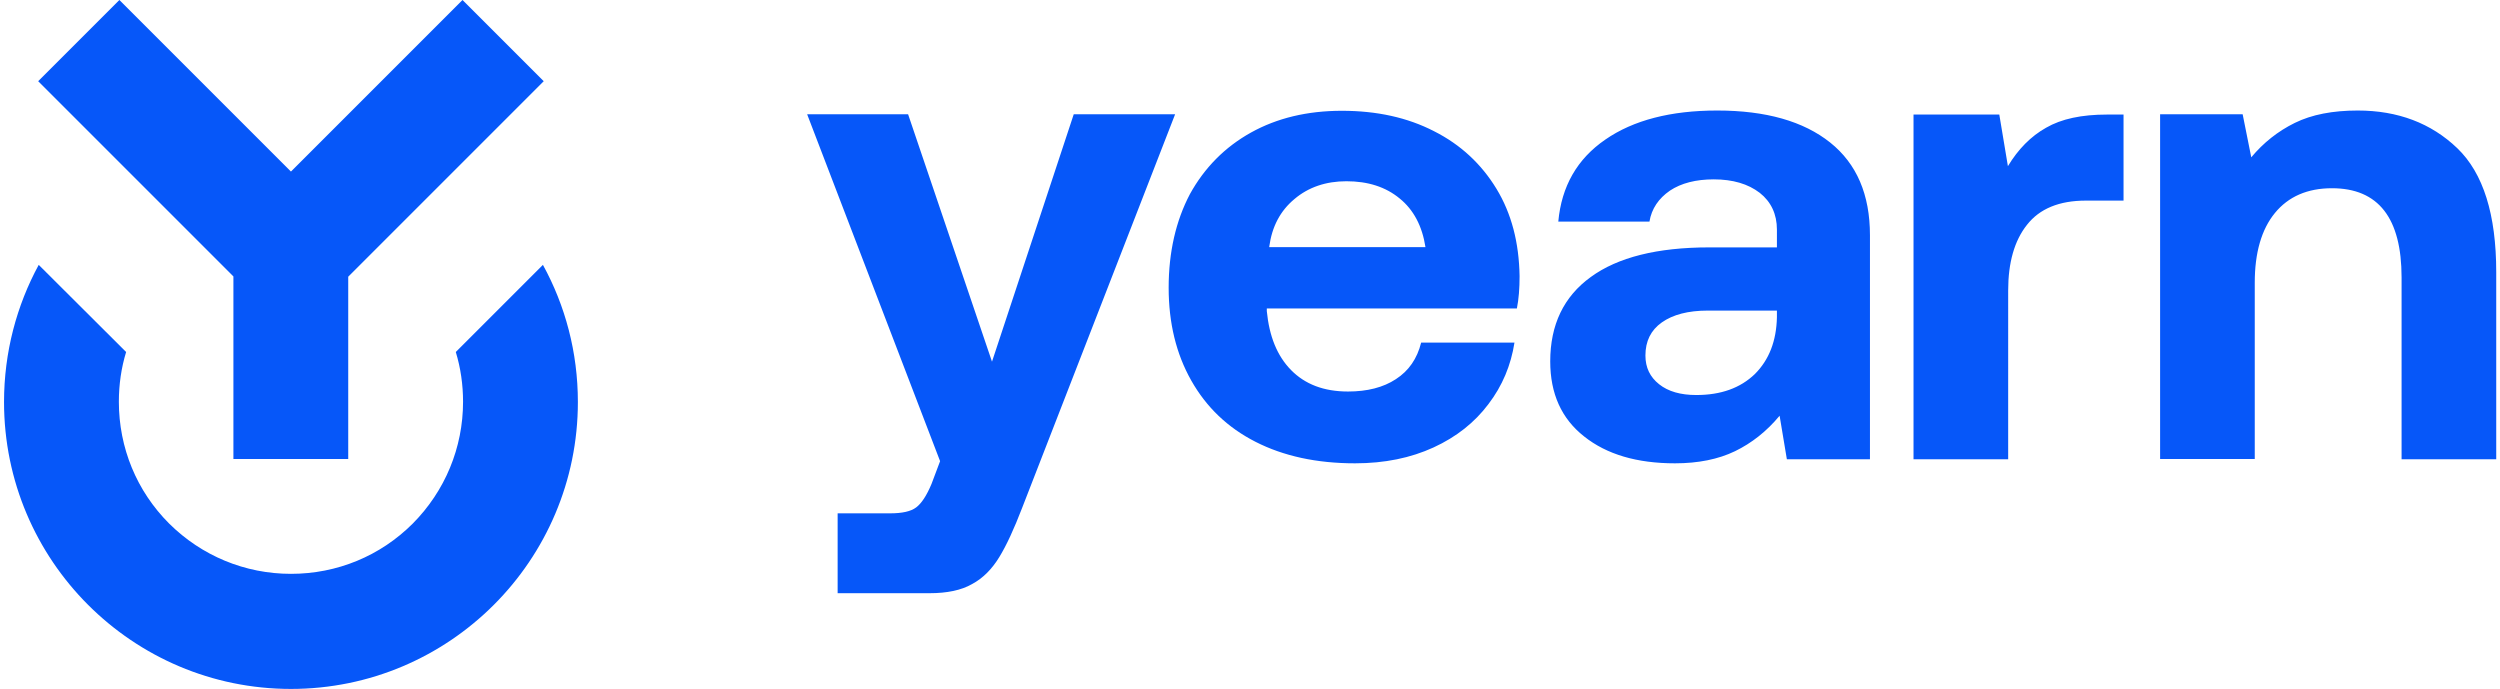<?xml version="1.0" encoding="utf-8"?>
<!-- Generator: Adobe Illustrator 26.4.0, SVG Export Plug-In . SVG Version: 6.00 Build 0)  -->
<svg version="1.1" id="Layer_1" xmlns="http://www.w3.org/2000/svg" xmlns:xlink="http://www.w3.org/1999/xlink" x="0px" y="0px"
	 viewBox="0 0 929.7 256.1" style="enable-background:new 0 0 929.7 256.1;" xml:space="preserve">
<style type="text/css">
	.st0{fill:#0657F9;}
</style>
<g>
	<path class="st0" d="M876.8,41.1c-9.3,0-17.1,1.5-23.4,4.6c-6.3,3.1-11.7,7.4-16.2,12.8l-3.2-16h-30.7v128.2h35.2v-65.6
		c0-11.1,2.5-19.8,7.5-25.9c5-6.1,12.1-9.2,21.2-9.2c17.3,0,25.9,11.1,25.9,33.2v67.6h35.2v-69.6c0-21.4-4.8-36.8-14.5-46.1
		C904.1,45.8,891.7,41.1,876.8,41.1 M783.6,42.6c-9.5,0-17,1.6-22.7,4.9c-5.7,3.2-10.4,8-14.2,14.3l-3.2-19.2h-31.9v128.2h35.2V108
		c0-10.3,2.3-18.5,7-24.4c4.7-6,12-9,21.9-9h14V42.6H783.6z M630.8,146.9c-5.8,0-10.4-1.3-13.8-4c-3.4-2.7-5.1-6.2-5.1-10.7
		c0-5.3,2-9.4,6.1-12.3c4.1-2.9,9.8-4.4,17.1-4.4h25.7v2.5c-0.2,8.8-2.9,15.8-8.2,21.1C647.2,144.3,640,146.9,630.8,146.9
		 M638.6,41.1c-17.3,0-31.2,3.6-41.6,10.8c-10.5,7.2-16.3,17.4-17.5,30.5h33.9c0.8-4.8,3.4-8.6,7.6-11.5c4.2-2.8,9.7-4.2,16.3-4.2
		c7.1,0,12.8,1.7,17.1,5c4.2,3.3,6.4,7.9,6.4,13.7V92h-25.2c-19.3,0-34,3.7-44,11c-10.1,7.3-15.1,17.8-15.1,31.4
		c0,12,4.2,21.3,12.6,27.9c8.4,6.7,19.7,10,33.8,10c8.6,0,16.1-1.5,22.3-4.5c6.2-3,11.8-7.4,16.6-13.2l2.7,16.2h30.9V87.5
		c0-15.1-4.9-26.6-14.8-34.5C670.7,45.1,656.7,41.1,638.6,41.1 M472,91.8c1-7.5,4.1-13.4,9.4-17.8c5.2-4.4,11.7-6.6,19.3-6.6
		c8,0,14.6,2.1,19.8,6.4c5.2,4.2,8.4,10.3,9.6,18.1H472z M434.6,107c0,13.1,2.8,24.6,8.4,34.5c5.6,9.9,13.5,17.5,23.9,22.8
		c10.4,5.3,22.7,8,37,8c11,0,20.7-2,29.2-5.9c8.5-3.9,15.3-9.3,20.4-16.1c5.2-6.8,8.4-14.5,9.7-22.9h-34.7c-1.5,6-4.6,10.5-9.4,13.6
		c-4.7,3.1-10.7,4.6-17.8,4.6c-9,0-16-2.7-21.2-8c-5.2-5.3-8.1-12.6-9-21.9v-1h93c0.7-3.5,1-7.5,1-12c-0.2-12.5-3-23.3-8.6-32.5
		c-5.6-9.2-13.3-16.4-23.2-21.4c-9.9-5.1-21.3-7.6-34.3-7.6c-12.8,0-24.1,2.7-33.8,8.1c-9.7,5.4-17.3,13.1-22.7,22.9
		C437.3,82.1,434.6,93.7,434.6,107 M300.2,42.6l49.4,128.9l-3.2,8.5c-1.8,4.3-3.7,7.2-5.7,8.7c-2,1.5-5.2,2.2-9.7,2.2h-19.5v29.7
		h34.2c6.5,0,11.8-1.1,15.8-3.4c4.1-2.2,7.4-5.6,10.1-10c2.7-4.4,5.5-10.5,8.5-18.3l56.9-146.4h-37.7l-30.4,92l-31.2-92H300.2z"/>
</g>
<g>
	<path class="st0" d="M201.9,98.5l-32.4,32.4c1.8,5.9,2.7,12.2,2.7,18.5c0,17.1-6.7,33.2-18.7,45.3c-12.1,12.1-28.2,18.7-45.3,18.7
		s-33.2-6.7-45.3-18.7c-12.1-12.1-18.7-28.2-18.7-45.3c0-6.4,0.9-12.6,2.7-18.5L14.4,98.5c-8.2,15.1-12.9,32.5-12.9,51
		c0,58.9,47.8,106.7,106.7,106.7s106.7-47.8,106.7-106.7C214.9,131,210.2,113.6,201.9,98.5z"/>
	<polygon class="st0" points="86.8,170.7 129.5,170.7 129.5,102.9 202.2,30.2 172,0 108.2,63.8 44.4,0 14.2,30.2 86.8,102.8 	"/>
</g>
</svg>
